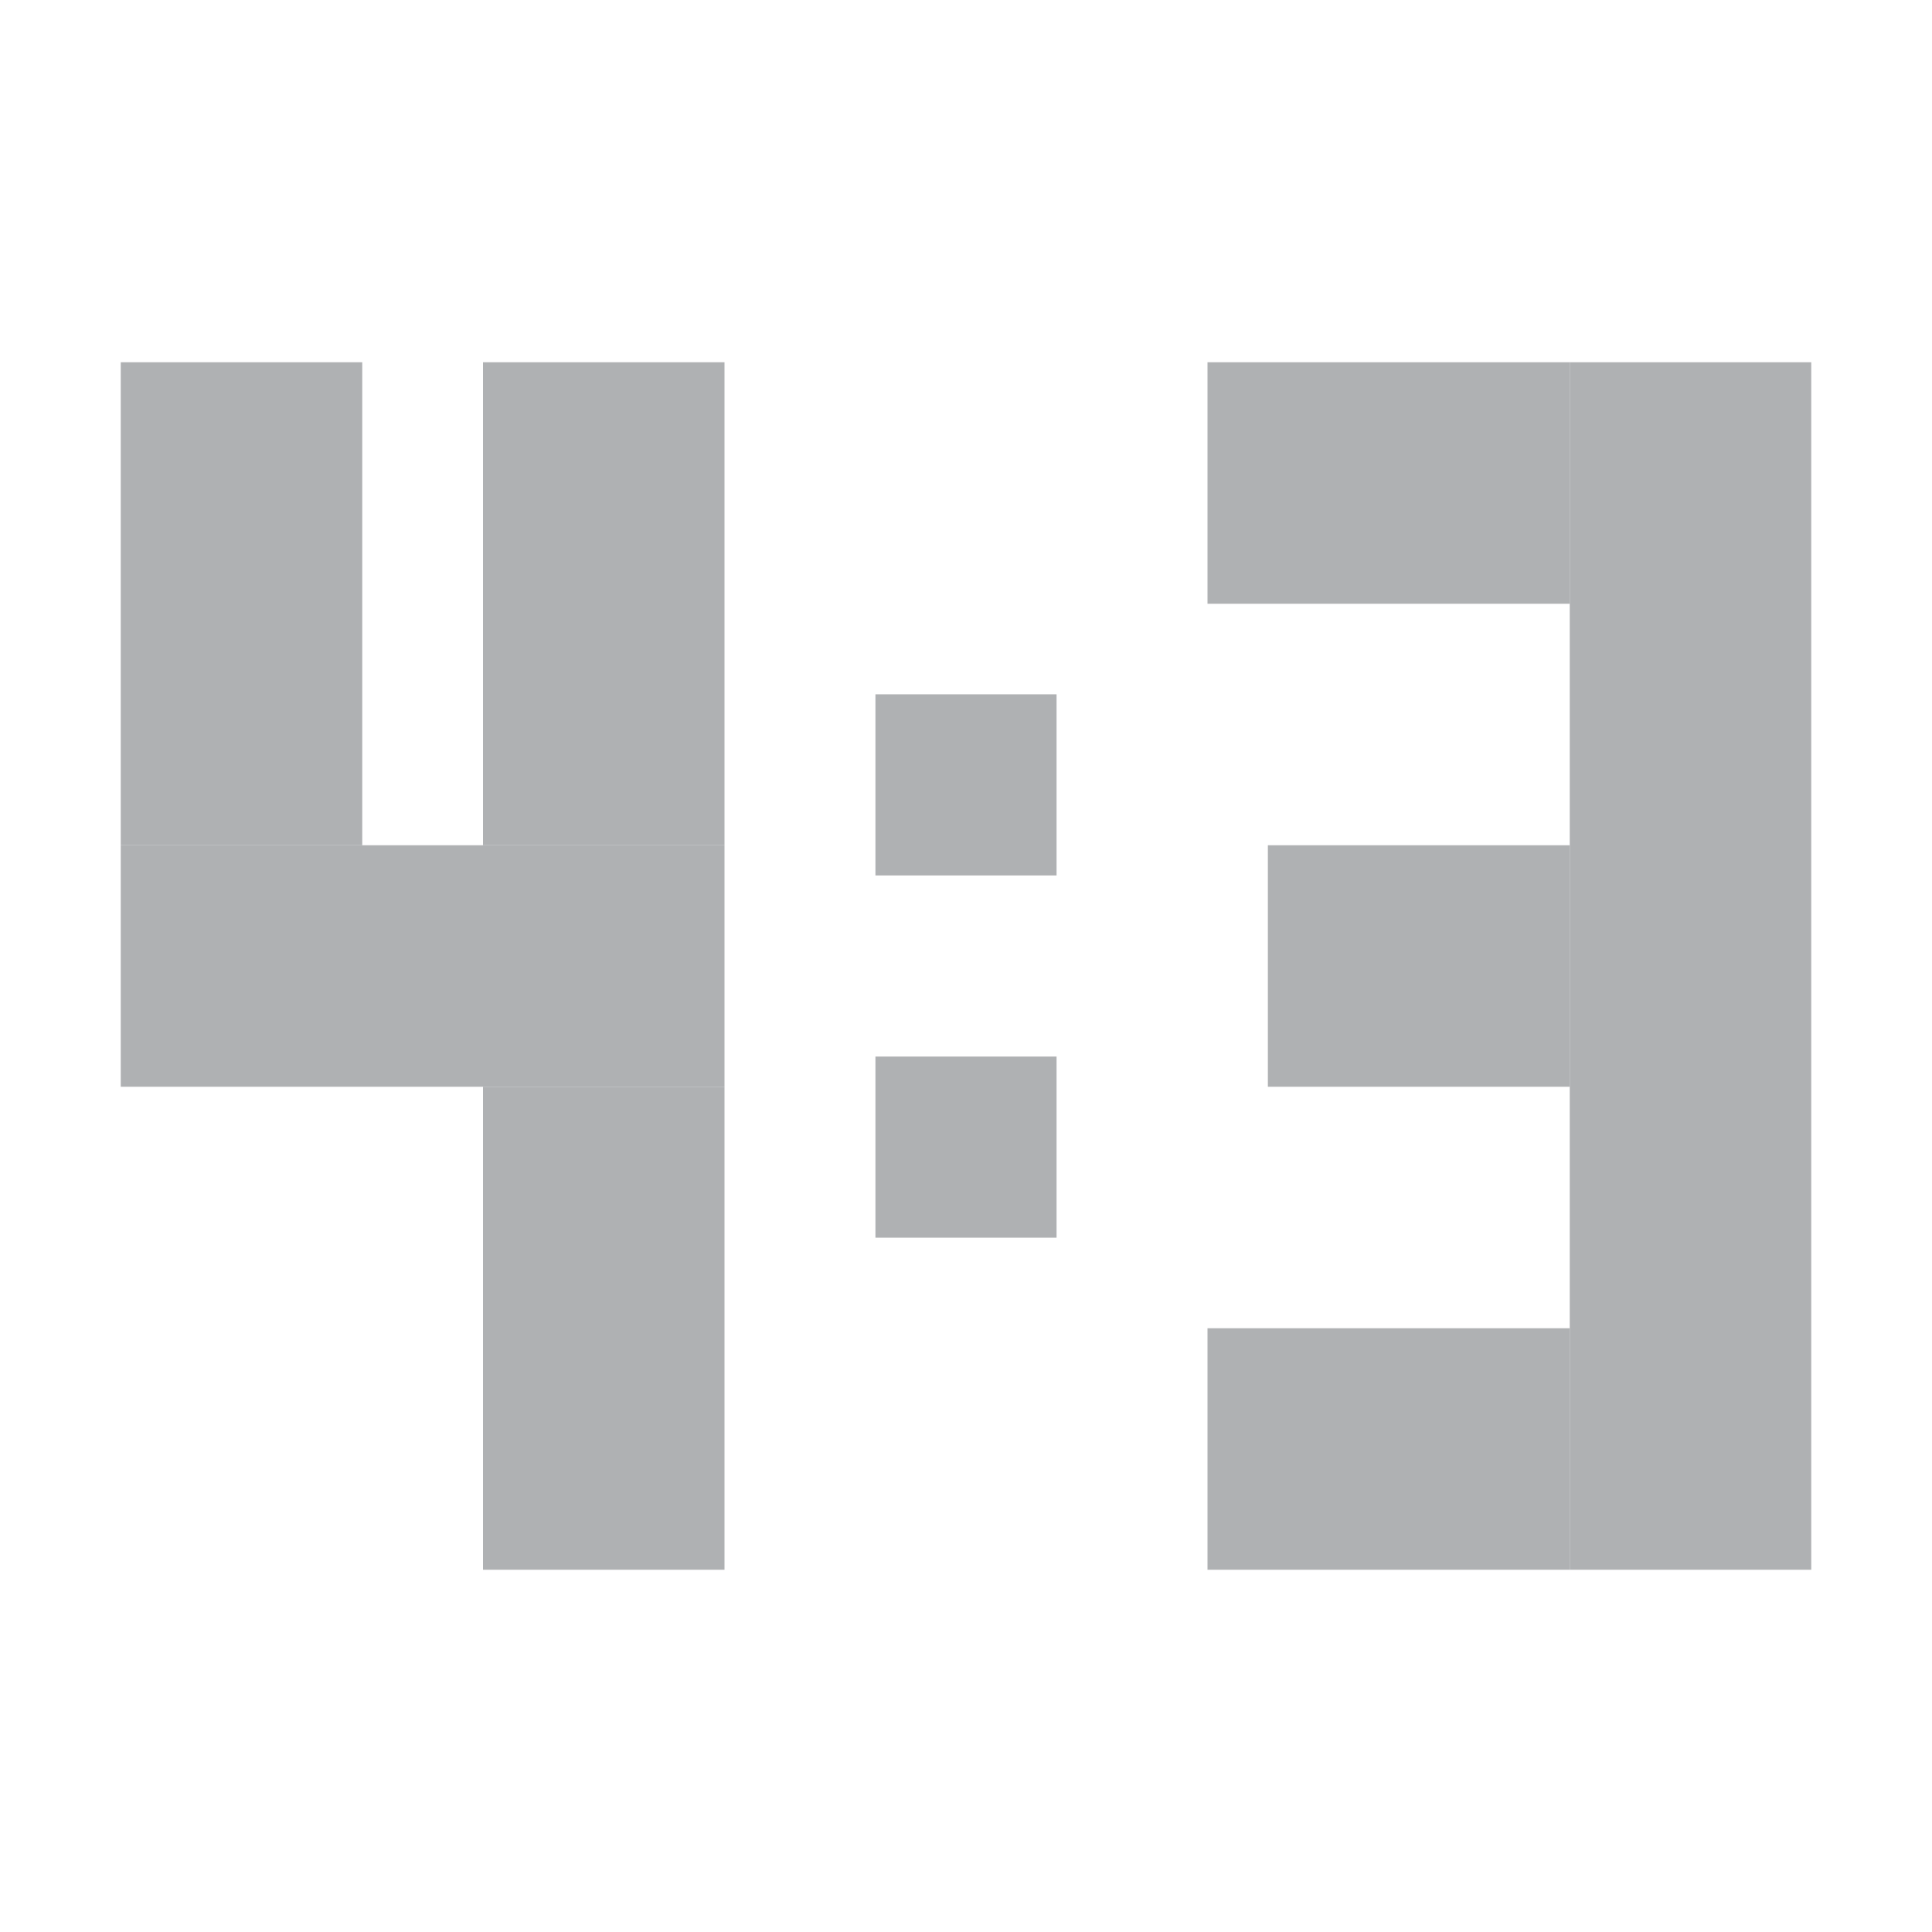 <svg xmlns="http://www.w3.org/2000/svg" width="16" height="16" viewBox="0 0 16 16">
  <!-- 4 -->
  <rect fill="#AFB1B3" x="1" y="3" width="2" height="4" />
  <rect fill="#AFB1B3" x="4" y="3" width="2" height="4" />
  <rect fill="#AFB1B3" x="1" y="7" width="5" height="2" />
  <rect fill="#AFB1B3" x="4" y="9" width="2" height="4" />
  <!-- Dots -->
  <rect fill="#AFB1B3" x="7.25" y="5.75" width="1.5" height="1.5" />
  <rect fill="#AFB1B3" x="7.25" y="8.75" width="1.5" height="1.5" />
  <!-- 3 -->
  <rect fill="#AFB1B3" x="13" y="3" width="2" height="10" />
  <rect fill="#AFB1B3" x="10" y="3" width="3" height="2" />
  <rect fill="#AFB1B3" x="10.5" y="7" width="2.5" height="2" />
  <rect fill="#AFB1B3" x="10" y="11" width="3" height="2" />
</svg>